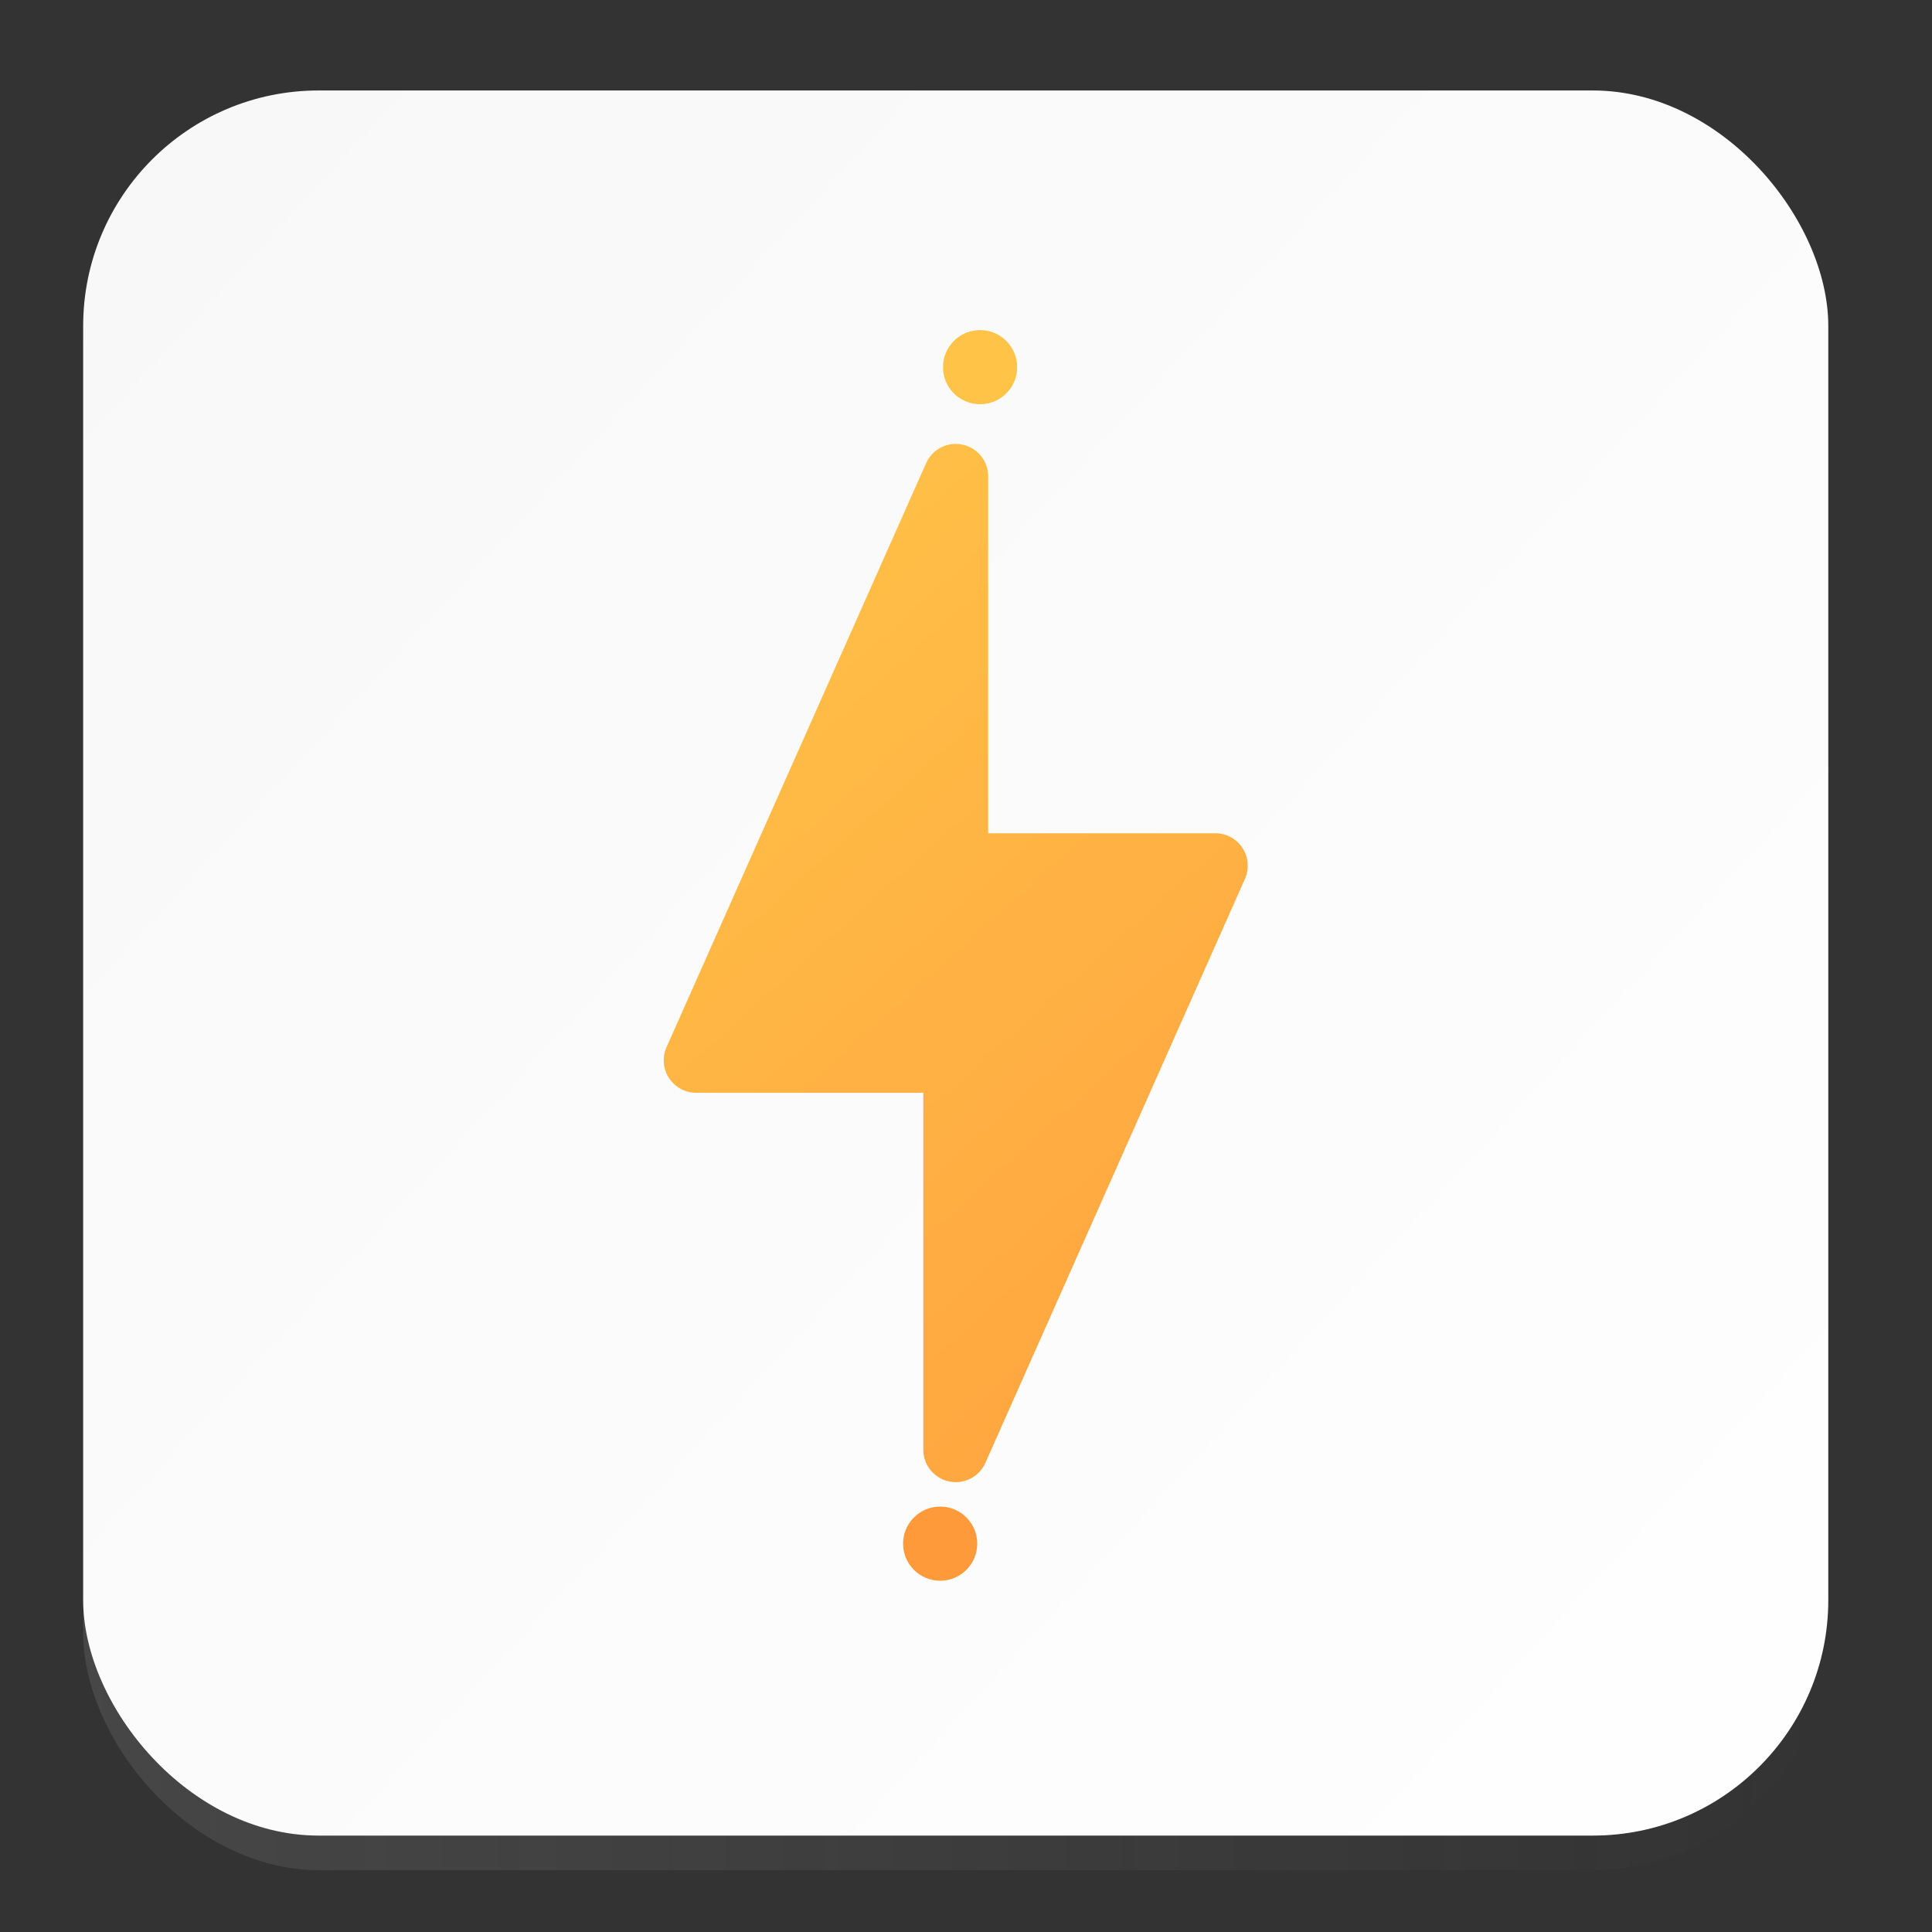 <?xml version="1.0" encoding="UTF-8" standalone="no"?>
<!-- Created with Inkscape (http://www.inkscape.org/) -->

<svg
   sodipodi:docname="com.github.jeysonflores.lightning.svg"
   inkscape:version="1.1 (c68e22c387, 2021-05-23)"
   id="svg5"
   version="1.1"
   viewBox="0 0 16.933 16.933"
   height="64"
   width="64"
   inkscape:export-filename="/home/jeyson/Imágenes/color/color.png"
   inkscape:export-xdpi="90"
   inkscape:export-ydpi="90"
   xmlns:inkscape="http://www.inkscape.org/namespaces/inkscape"
   xmlns:sodipodi="http://sodipodi.sourceforge.net/DTD/sodipodi-0.dtd"
   xmlns:xlink="http://www.w3.org/1999/xlink"
   xmlns="http://www.w3.org/2000/svg"
   xmlns:svg="http://www.w3.org/2000/svg">
  <rect x="0" y="0" width="16.933" height="16.933" fill="#333333" stroke="none"/>
  <sodipodi:namedview
     id="namedview7"
     pagecolor="#ffffff"
     bordercolor="#999999"
     borderopacity="1"
     inkscape:pageshadow="0"
     inkscape:pageopacity="0"
     inkscape:pagecheckerboard="0"
     inkscape:document-units="mm"
     showgrid="false"
     width="128px"
     units="px"
     inkscape:zoom="3.6203867"
     inkscape:cx="34.388592"
     inkscape:cy="62.562378"
     inkscape:window-width="1366"
     inkscape:window-height="707"
     inkscape:window-x="0"
     inkscape:window-y="30"
     inkscape:window-maximized="1"
     inkscape:current-layer="layer1"
     inkscape:object-nodes="true">
    <inkscape:grid
       type="xygrid"
       id="grid133" />
  </sodipodi:namedview>
  <defs
     id="defs2">
    <linearGradient
       inkscape:collect="always"
       id="linearGradient7068">
      <stop
         style="stop-color:#f5f5f5;stop-opacity:1"
         offset="0"
         id="stop7064" />
      <stop
         style="stop-color:#ffffff;stop-opacity:1"
         offset="1"
         id="stop7066" />
    </linearGradient>
    <linearGradient
       inkscape:collect="always"
       id="linearGradient6487">
      <stop
         style="stop-color:#8b8b8b;stop-opacity:1;"
         offset="0"
         id="stop6483" />
      <stop
         style="stop-color:#8b8b8b;stop-opacity:0;"
         offset="1"
         id="stop6485" />
    </linearGradient>
    <linearGradient
       inkscape:collect="always"
       id="linearGradient4050">
      <stop
         style="stop-color:#ffc348;stop-opacity:1"
         offset="0"
         id="stop4046" />
      <stop
         style="stop-color:#ff9f3d;stop-opacity:0.996"
         offset="1"
         id="stop4048" />
    </linearGradient>
    <filter
       inkscape:label="Sharpen"
       inkscape:menu="Image Effects"
       inkscape:menu-tooltip="Sharpen edges and boundaries within the object, force=0.15"
       style="color-interpolation-filters:sRGB"
       id="filter3286"
       x="0"
       y="0"
       width="1"
       height="1">
      <feConvolveMatrix
         order="3 3"
         kernelMatrix="0 -0.15 0 -0.15 1.6 -0.15 0 -0.15 0"
         divisor="1"
         in="SourceGraphic"
         targetX="1"
         targetY="1"
         id="feConvolveMatrix3284" />
    </filter>
    <linearGradient
       inkscape:collect="always"
       xlink:href="#linearGradient4050"
       id="linearGradient4044"
       x1="33.949"
       y1="36.239"
       x2="93.974"
       y2="102.996"
       gradientUnits="userSpaceOnUse"
       gradientTransform="matrix(0.875,0,0,0.875,8.015,8.015)" />
    <linearGradient
       inkscape:collect="always"
       xlink:href="#linearGradient6487"
       id="linearGradient6489"
       x1="5.292"
       y1="64.808"
       x2="122.946"
       y2="64.808"
       gradientUnits="userSpaceOnUse"
       gradientTransform="matrix(1,0,0,0.996,0,1.433)" />
    <linearGradient
       inkscape:collect="always"
       xlink:href="#linearGradient7068"
       id="linearGradient7070"
       x1="-51.726"
       y1="-40.358"
       x2="135.245"
       y2="131.52"
       gradientUnits="userSpaceOnUse" />
  </defs>
  <g
     inkscape:label="Capa 1"
     inkscape:groupmode="layer"
     id="layer1">
    <g
       id="g8135"
       transform="matrix(0.13,0,0,0.13,0.041,0.105)">
      <rect
         style="opacity:0.222;fill:url(#linearGradient6489);fill-opacity:1;stroke:none;stroke-width:3.012;stroke-miterlimit:4;stroke-dasharray:none;stroke-opacity:0.976;paint-order:fill markers stroke"
         id="rect51-1"
         width="117.654"
         height="118.581"
         x="5.292"
         y="6.705"
         ry="16" />
      <rect
         style="fill:url(#linearGradient7070);fill-opacity:1;stroke:none;stroke-width:3;stroke-miterlimit:4;stroke-dasharray:none;stroke-opacity:0.976;paint-order:fill markers stroke"
         id="rect51"
         width="117.654"
         height="117.654"
         x="5.292"
         y="5.292"
         ry="15.875" />
      <path
         d="m 83.452,56.367 c -0.402,-0.626 -1.094,-0.997 -1.833,-0.997 h -15.312 v -24.062 c 0,-1.032 -0.722,-1.925 -1.732,-2.139 -1.028,-0.219 -2.034,0.311 -2.454,1.251 l -17.5,39.374 c -0.302,0.674 -0.236,1.461 0.166,2.078 0.402,0.621 1.094,0.997 1.833,0.997 h 15.312 v 24.062 c 0,1.032 0.722,1.925 1.732,2.139 0.153,0.031 0.306,0.048 0.455,0.048 0.849,0 1.641,-0.494 1.999,-1.299 L 83.618,58.445 c 0.297,-0.678 0.241,-1.457 -0.166,-2.078 z"
         id="path2"
         style="fill:url(#linearGradient4044);fill-opacity:1;stroke:none;stroke-width:0.137" />
      <circle
         style="fill:#ffc348;fill-opacity:1;stroke:none;stroke-width:2.786;stroke-miterlimit:4;stroke-dasharray:none;stroke-opacity:0.976;paint-order:fill markers stroke"
         id="path4666"
         cx="65.761"
         cy="23.946"
         r="2.5" />
      <circle
         style="fill:#ff9a3b;fill-opacity:1;stroke:none;stroke-width:2.786;stroke-miterlimit:4;stroke-dasharray:none;stroke-opacity:0.976;paint-order:fill markers stroke"
         id="path4666-8"
         cx="63.069"
         cy="103.264"
         r="2.5" />
    </g>
  </g>
  <g
     inkscape:groupmode="layer"
     id="layer2"
     inkscape:label="dibujo" />
</svg>
